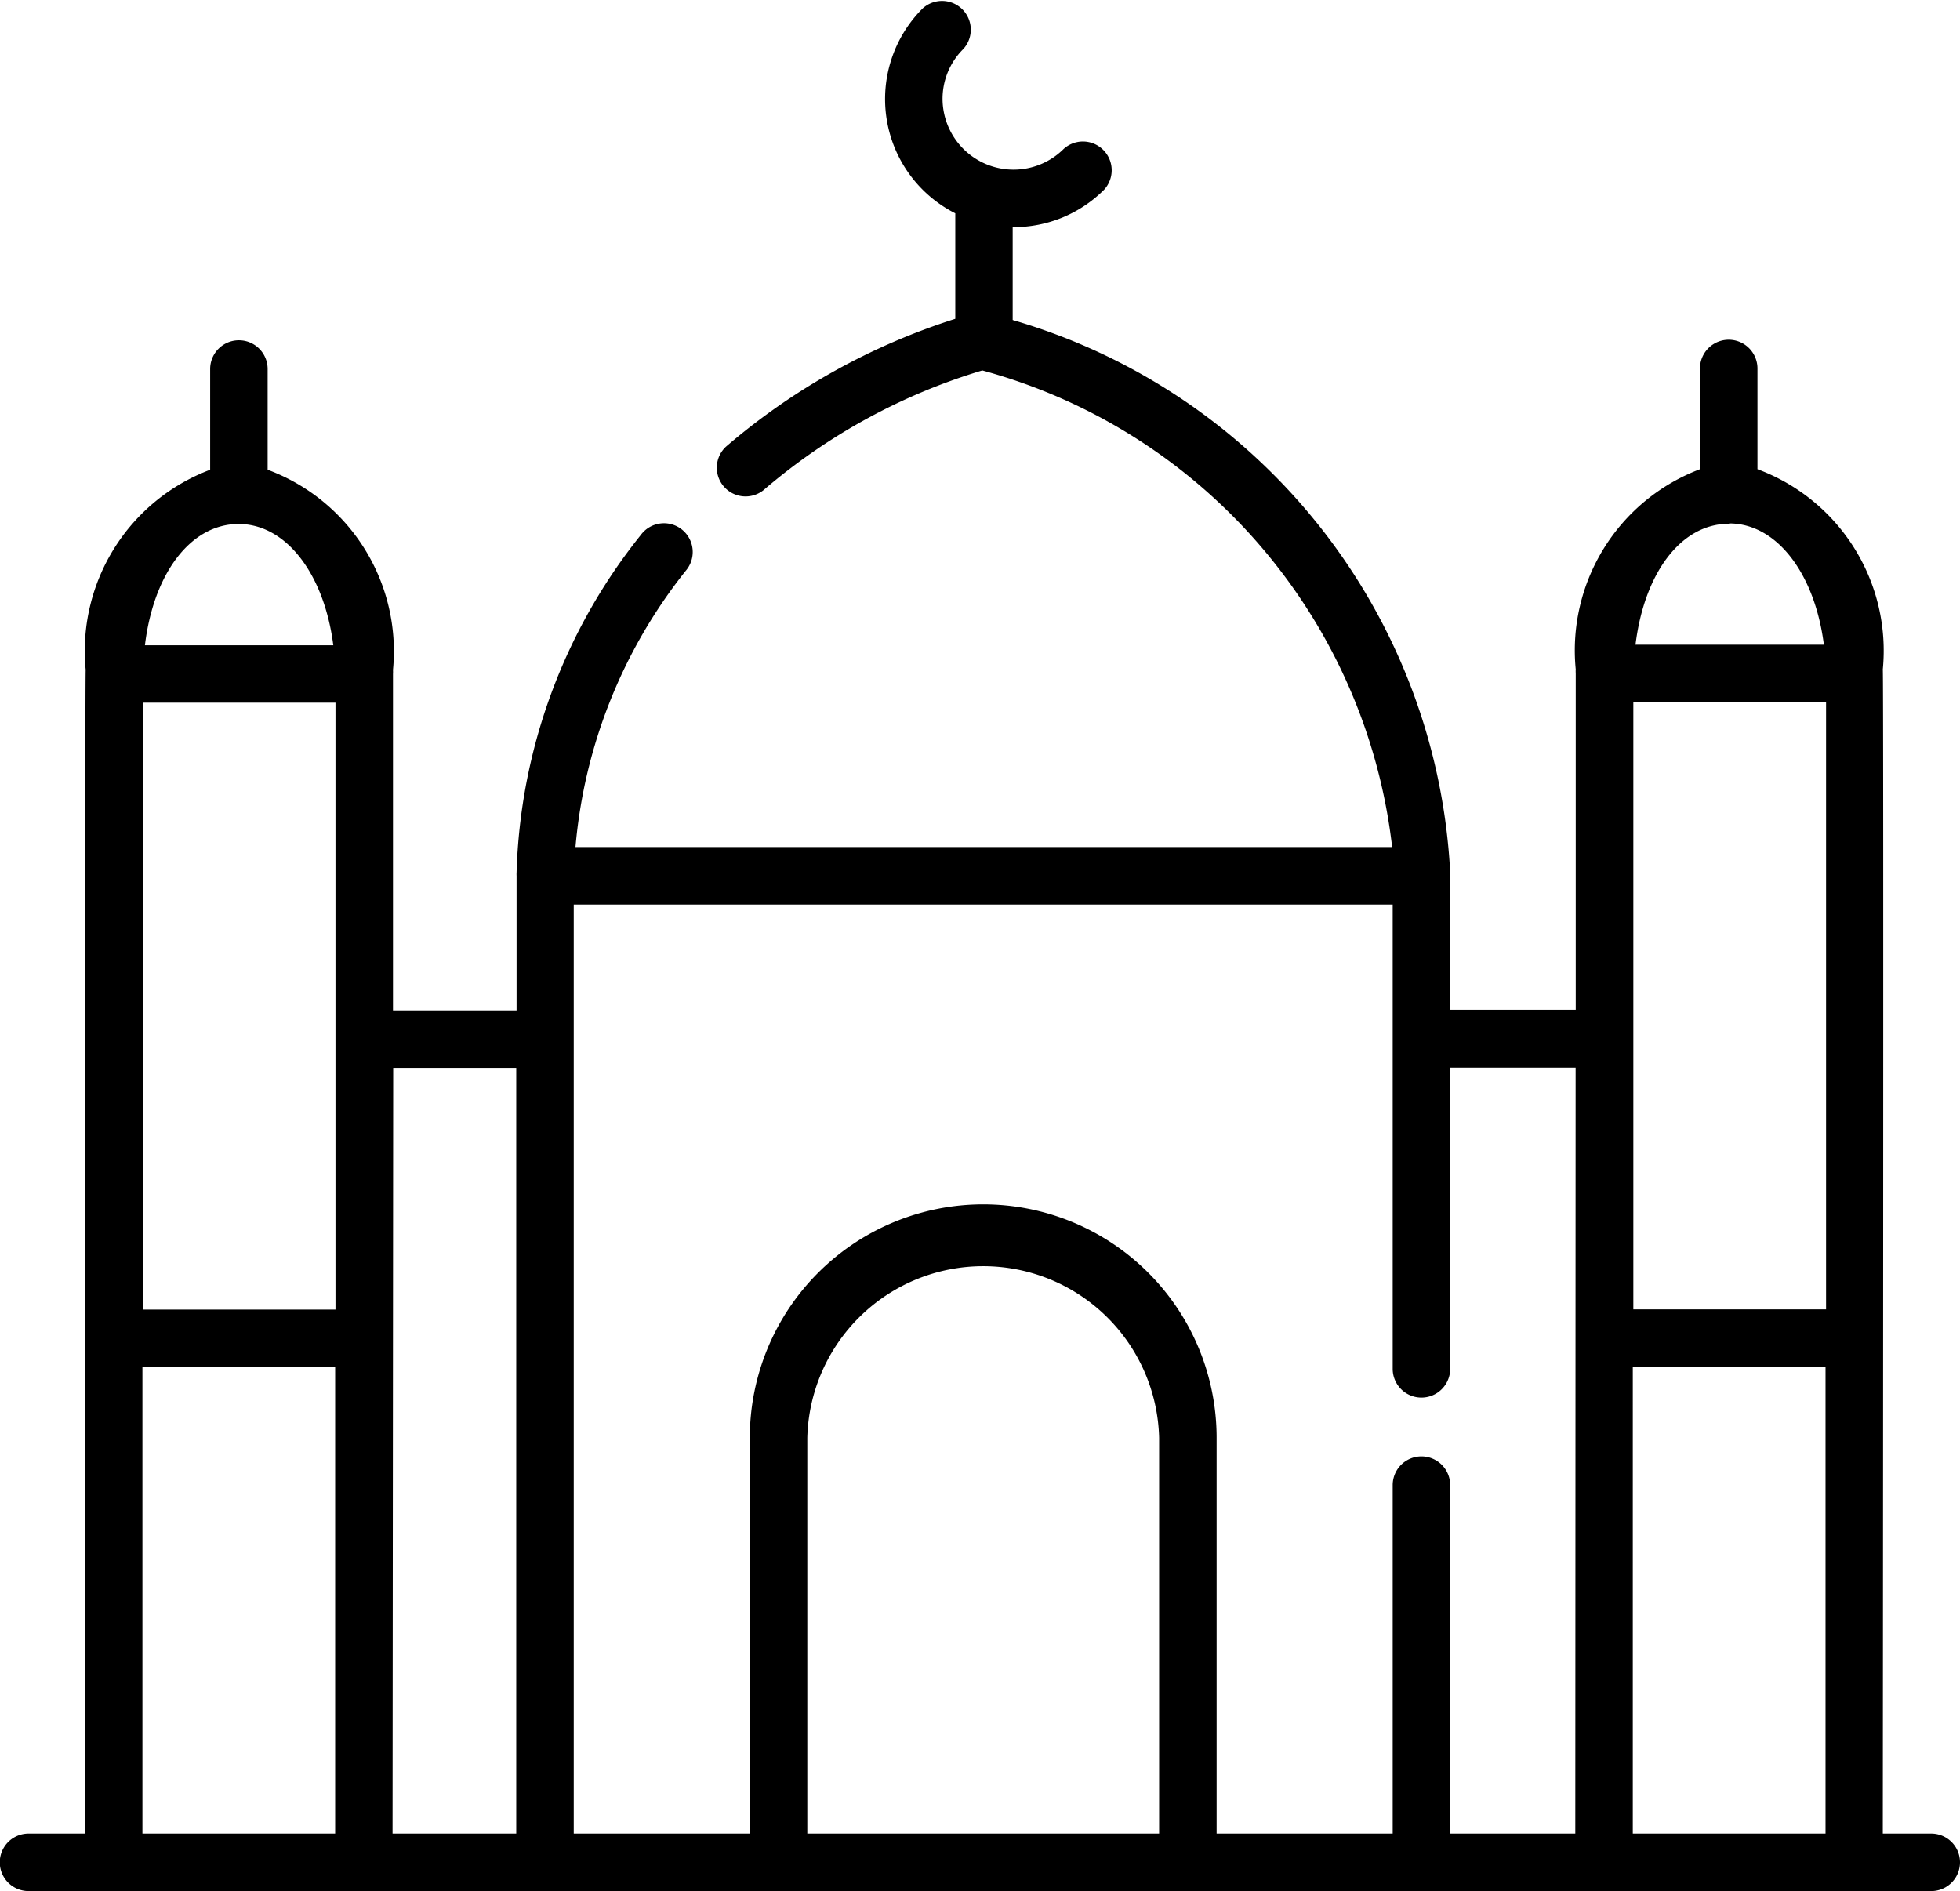 <svg xmlns="http://www.w3.org/2000/svg" width="18" height="17.369" viewBox="0 0 18 17.369">
  <g id="_002-mosque" data-name="002-mosque" transform="translate(0 -8.961)">
    <path id="Path_728" data-name="Path 728" d="M.78,25.8H.262a.264.264,0,0,0,0,.528H17.736a.264.264,0,0,0,0-.528h-.445c0-.039.009-10.655,0-10.691a1.778,1.778,0,0,0-1.151-1.839v-.925a.264.264,0,1,0-.528,0v.925a1.779,1.779,0,0,0-1.141,1.838.262.262,0,0,0,0,.036v3.09H13.318V17a.274.274,0,0,0,0-.028A5.584,5.584,0,0,0,9.3,11.9v-.853a1.174,1.174,0,0,0,.84-.344.264.264,0,0,0-.373-.373.652.652,0,0,1-1.111-.459.644.644,0,0,1,.19-.459.264.264,0,0,0-.373-.373,1.176,1.176,0,0,0,.3,1.881v.969a6.034,6.034,0,0,0-2.106,1.174.264.264,0,0,0,.344.4,5.519,5.519,0,0,1,2.01-1.1,5.147,5.147,0,0,1,3.764,4.377h-7.5A4.722,4.722,0,0,1,6.3,14.2a.264.264,0,1,0-.415-.326,5.2,5.2,0,0,0-1.141,3.1.265.265,0,0,0,0,.031v1.235H3.609v-3.09a.262.262,0,0,0,0-.036,1.778,1.778,0,0,0-1.151-1.839v-.925a.264.264,0,0,0-.528,0v.925A1.779,1.779,0,0,0,.787,15.113C.779,15.13.783,25.778.78,25.8ZM15,18.5V15.412h1.77v5.574H15Zm.88-4.732c.439,0,.787.463.87,1.114h-1.73C15.1,14.226,15.436,13.771,15.878,13.771Zm-12.269,5H4.741V25.8H3.605Zm-2.3-3.354h1.77v5.574H1.312Zm.88-1.641c.439,0,.787.463.87,1.114H1.331c.079-.659.419-1.114.861-1.114ZM1.308,25.8V21.514h1.77V25.8Zm6.106,0V22.165a1.616,1.616,0,0,1,3.231,0V25.8Zm7.053,0H13.318v-3.2a.264.264,0,1,0-.528,0v3.2H11.173V22.165a2.143,2.143,0,0,0-4.287,0V25.8H5.269V17.268H12.79v4.264a.264.264,0,0,0,.528,0V18.766H14.47Zm.528,0V21.514h1.77V25.8Z" transform="translate(0)"/>
  </g>
</svg>

